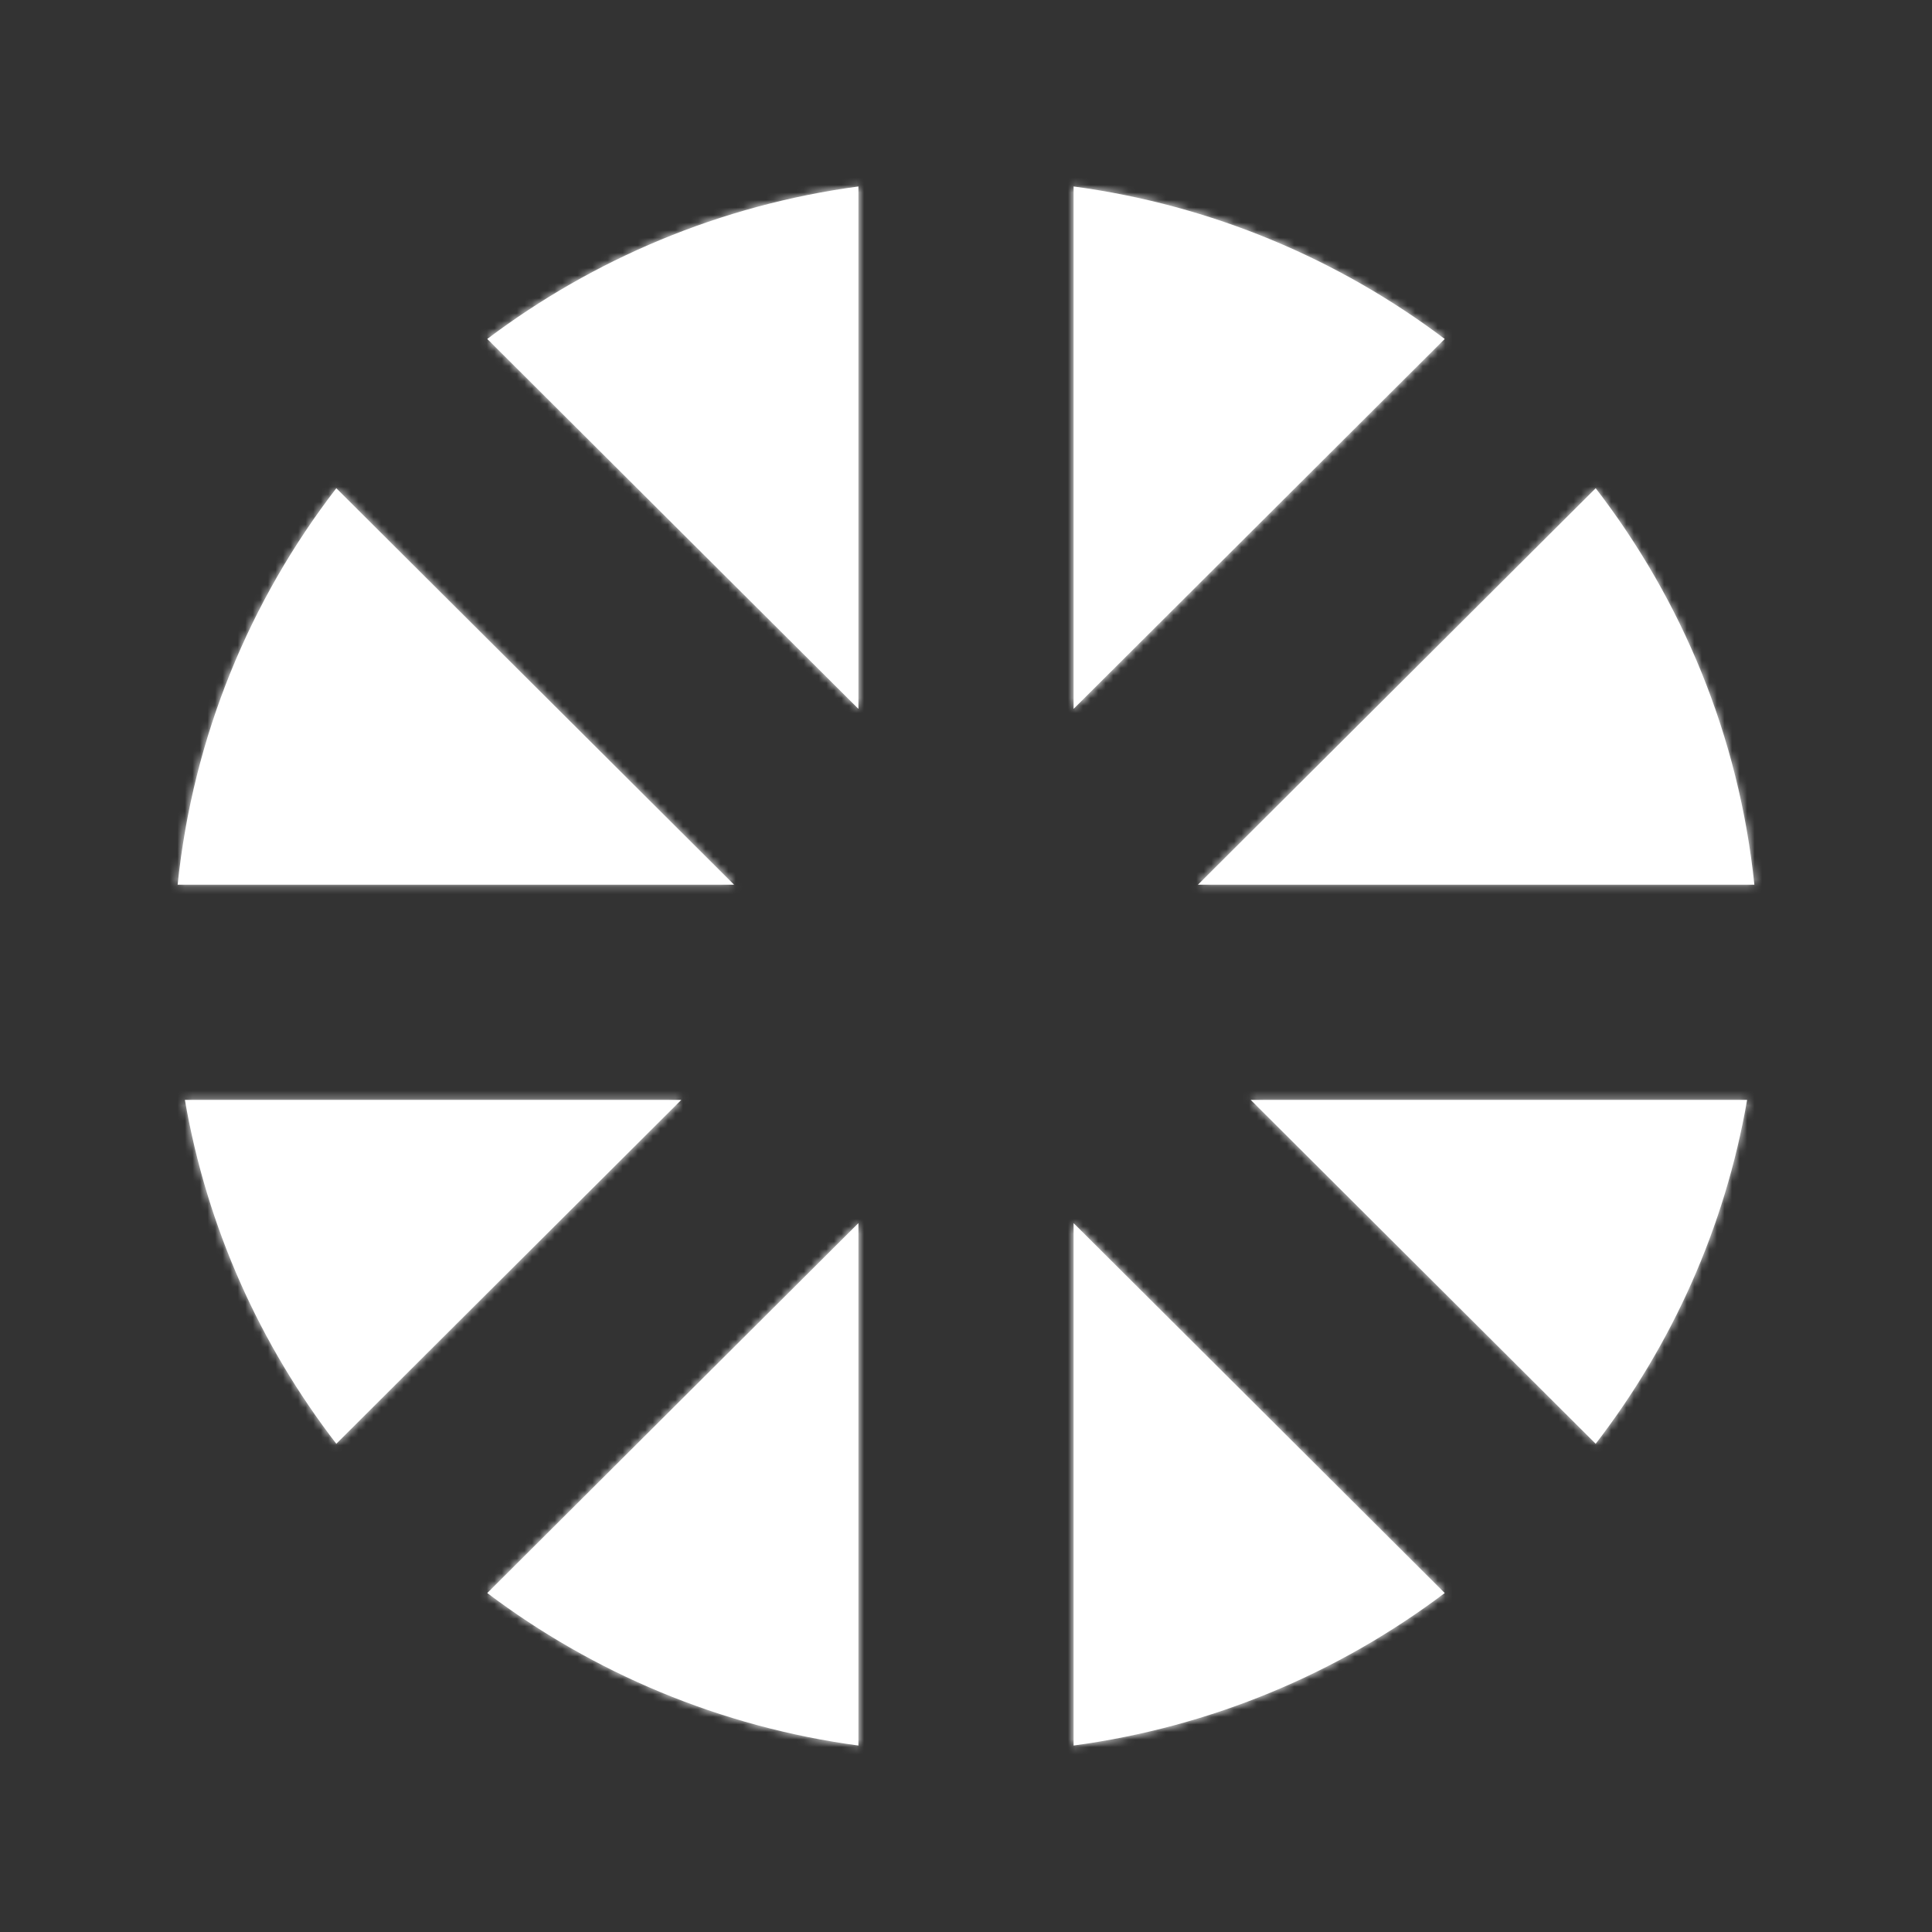 <?xml version="1.0" encoding="UTF-8"?>
<svg width="256px" height="256px" viewBox="0 0 256 256" version="1.1" xmlns="http://www.w3.org/2000/svg" xmlns:xlink="http://www.w3.org/1999/xlink">
    <rect x="0" y="0" width="256" height="256" fill="#333333" stroke="none"/>
    <!-- Generator: Sketch 55.2 (78181) - https://sketchapp.com -->
    <title>logo</title>
    <desc>Created with Sketch.</desc>
    <defs>
        <path d="M41.566,187.087 C55.607,197.668 72.417,204.825 90.743,207.292 L90.743,138.07 L41.566,187.087 Z M21.563,167.306 L67.275,121.743 L1.499,121.743 C4.424,138.665 11.463,154.207 21.563,167.306 Z M168.434,20.913 C154.393,10.332 137.583,3.175 119.257,0.708 L119.257,69.93 L168.434,20.913 L168.434,20.913 Z M188.437,40.694 L135.731,93.228 L209.463,93.228 C207.432,73.602 199.909,55.573 188.437,40.694 Z M168.434,187.087 L119.257,138.07 L119.257,207.292 C137.583,204.825 154.393,197.668 168.434,187.087 Z M188.437,167.306 C198.537,154.207 205.576,138.665 208.501,121.743 L142.725,121.743 L188.437,167.306 Z M41.566,20.913 L90.743,69.93 L90.743,0.708 C72.417,3.175 55.607,10.332 41.566,20.913 L41.566,20.913 Z M21.563,40.694 L74.269,93.228 L0.537,93.228 C2.568,73.602 10.091,55.573 21.563,40.694 Z" id="path-1"></path>
    </defs>
    <g id="logo" stroke="none" stroke-width="1" fill="none" fill-rule="evenodd">
        <g id="Group" transform="translate(23, 24)">
            <mask id="mask-2" fill="white">
                <use xlink:href="#path-1"></use>
            </mask>
            <use id="Shape" fill="#FFFFFF" fill-rule="nonzero" xlink:href="#path-1"></use>
            <circle id="Oval" fill="#FFFFFF" mask="url(#mask-2)" cx="105" cy="104" r="117.586"></circle>
        </g>
    </g>
</svg>